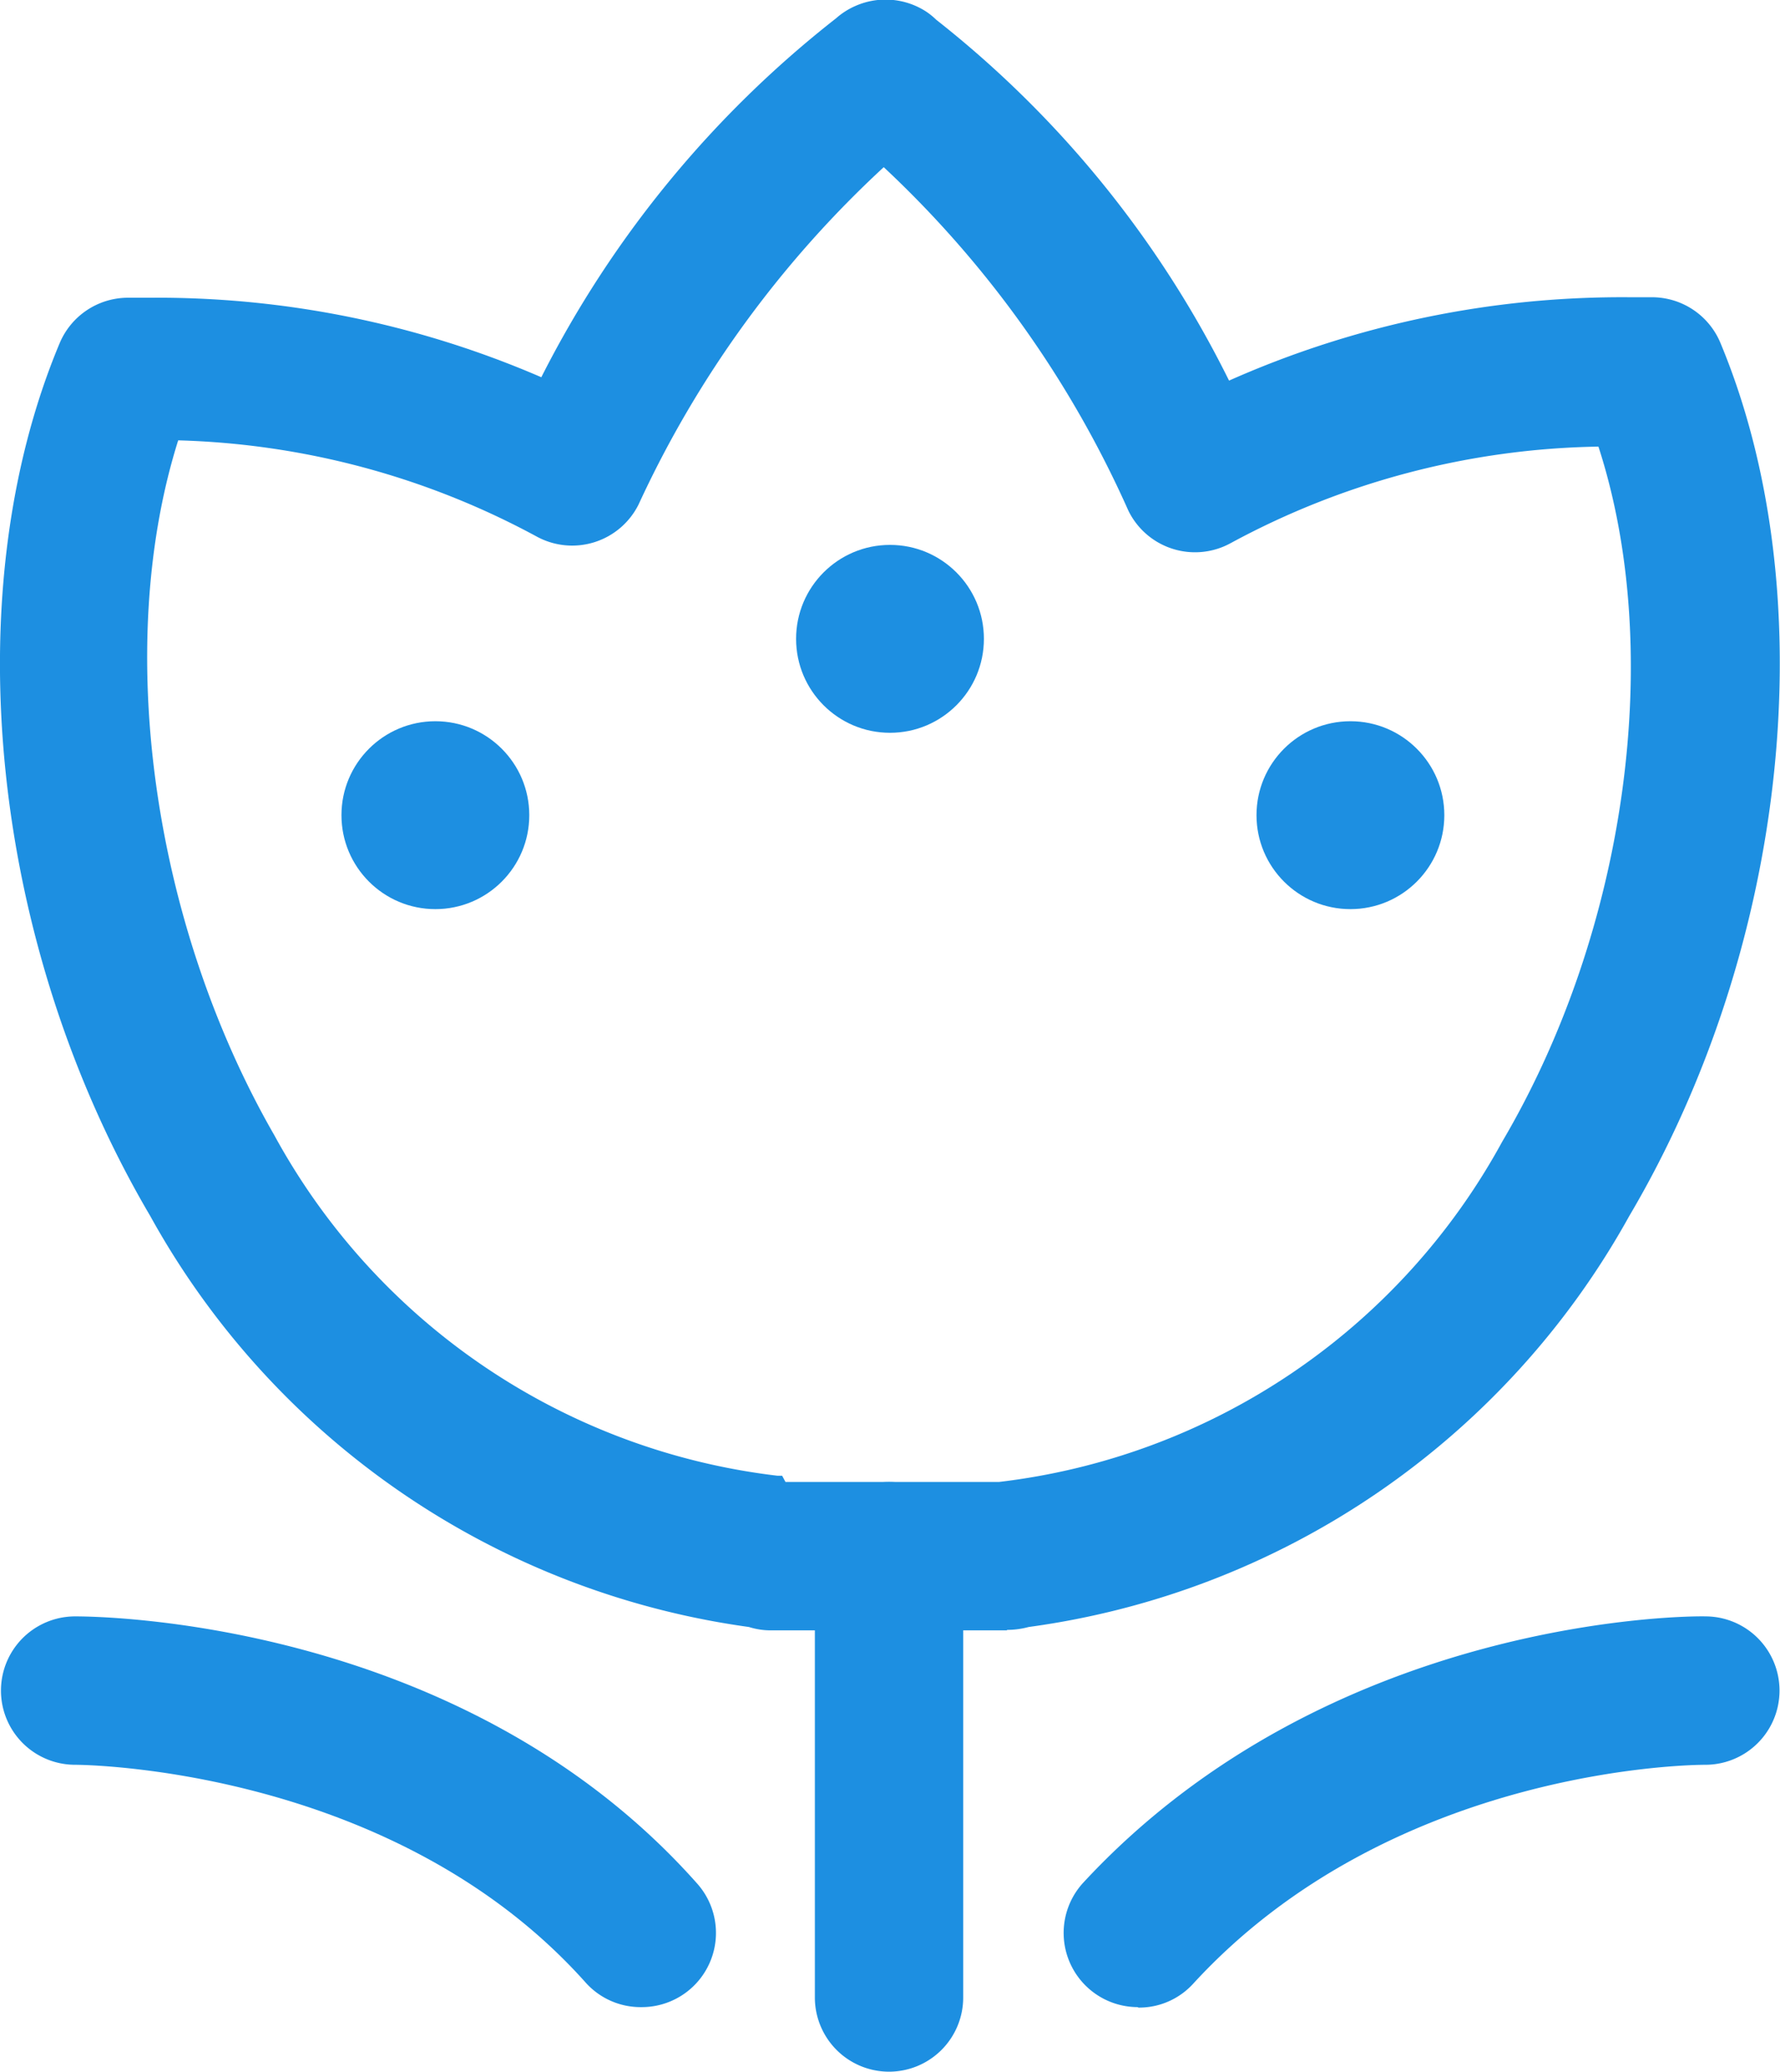 <svg xmlns="http://www.w3.org/2000/svg" width="36.96" height="43" viewBox="0 0 36.96 43"><defs><style>.cls-1,.cls-2{fill:#1d8fe1;}.cls-1{fill-rule:evenodd;}</style></defs><title>A4</title><g id="图层_2" data-name="图层 2"><g id="图层_1-2" data-name="图层 1"><path class="cls-1" d="M13.31,41.66a1.53,1.53,0,0,1-1.15-.51c-4-4.48-10.47-4.52-10.6-4.52h0a1.54,1.54,0,0,1,0-3.08c.32,0,8,0,12.92,5.55a1.54,1.54,0,0,1-1.15,2.56Z"/><path class="cls-1" d="M23.62,41.66a1.54,1.54,0,0,1-1.13-2.58c5.14-5.55,12.63-5.54,12.92-5.53a1.54,1.54,0,0,1,0,3.08h0c-.13,0-6.47,0-10.64,4.55a1.52,1.52,0,0,1-1.13.49Z"/><path class="cls-1" d="M20.91,33.84H16a1.5,1.5,0,0,1-.45-.07A16.83,16.83,0,0,1,3.12,25.24C-.19,19.62-.95,12.34,1.24,7.12a1.54,1.54,0,0,1,1.39-.94h.46a20.09,20.09,0,0,1,8.15,1.65A22.17,22.17,0,0,1,17.36.38a1.53,1.53,0,0,1,.41-.26h0a1.55,1.55,0,0,1,1.46.12,1.47,1.47,0,0,1,.21.17A21.86,21.86,0,0,1,25.52,7.9a20.09,20.09,0,0,1,8.34-1.73h.47a1.54,1.54,0,0,1,1.39.94c2.18,5.22,1.43,12.51-1.89,18.13a16.84,16.84,0,0,1-12.47,8.53,1.71,1.71,0,0,1-.45.06Zm-4.6-3.08h4.33l.1,0a13.73,13.73,0,0,0,10.45-7.06c2.6-4.41,3.38-10.18,2-14.43a16.57,16.57,0,0,0-7.63,2,1.54,1.54,0,0,1-2.13-.67,22,22,0,0,0-5.08-7.13,22.14,22.14,0,0,0-5.09,7,1.54,1.54,0,0,1-2.11.67,16.57,16.57,0,0,0-7.45-2c-1.34,4.25-.55,10,2,14.43a13.73,13.73,0,0,0,10.44,7.06l.1,0Z"/><path class="cls-1" d="M18.46,43a1.54,1.54,0,0,1-1.54-1.54V32.3a1.54,1.54,0,0,1,3.08,0v9.16A1.54,1.54,0,0,1,18.46,43Z"/><circle class="cls-2" cx="9.04" cy="16.92" r="1.95"/><circle class="cls-2" cx="28.04" cy="16.92" r="1.95"/><circle class="cls-2" cx="18.48" cy="13.26" r="1.95"/></g></g></svg>